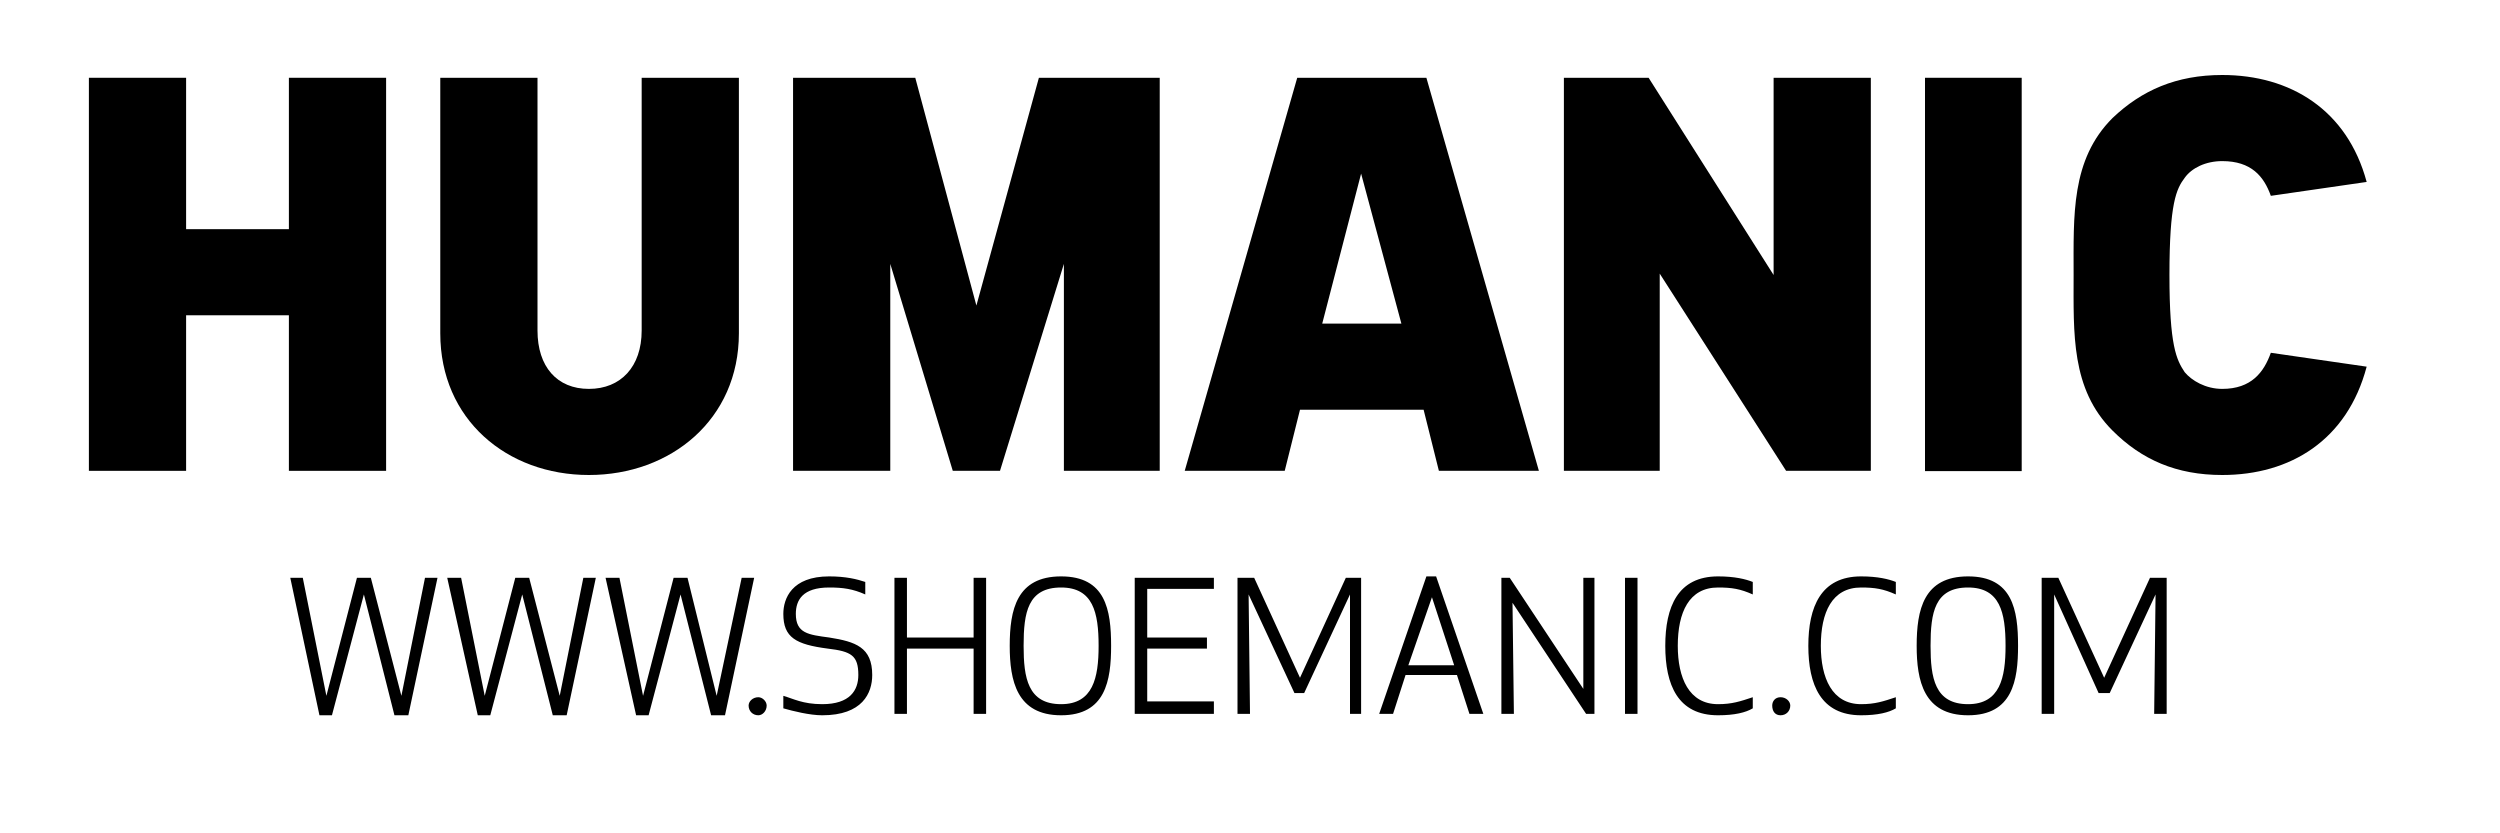 <?xml version="1.0" ?>
<svg xmlns:svg="http://www.w3.org/2000/svg" xmlns="http://www.w3.org/2000/svg" viewBox="110 170 180 60">
	<polygon points="130.8,203.9 130.8,192.7 123.4,192.7 123.4,203.9 116.4,203.9 116.4,175.6 123.4,175.6 123.4,186.5 130.8,186.5 130.8,175.6 137.8,175.6 137.8,203.9 130.8,203.9 " id="polygon7"/>
	<path d="M 152.4,204.2 C 146.5,204.2 141.7,200.2 141.7,194 L 141.7,175.6 L 148.7,175.6 L 148.7,193.8 C 148.7,196.4 150.1,198 152.4,198 C 154.7,198 156.2,196.4 156.2,193.8 L 156.2,175.6 L 163.2,175.6 L 163.2,194 C 163.2,200.2 158.3,204.2 152.4,204.2" id="path11"/>
	<polygon points="238.6,203.9 229.5,189.7 229.5,203.9 222.6,203.9 222.6,175.6 228.7,175.6 237.7,189.8 237.7,175.6 244.7,175.6 244.7,203.9 238.6,203.9 " id="polygon13"/>
	<rect x="248.6" y="175.6" width="6.962" height="28.32" id="rect15"/>
	<path d="M 273.5,195.4 C 273,196.8 272.1,198 270,198 C 268.8,198 267.8,197.4 267.3,196.8 C 266.7,195.9 266.2,194.9 266.2,189.8 C 266.2,184.6 266.7,183.6 267.3,182.8 C 267.8,182.1 268.8,181.6 270,181.6 C 272.1,181.6 273,182.7 273.5,184.1 L 280.4,183.1 C 279,177.9 274.9,175.4 270,175.4 C 266.7,175.4 264.2,176.5 262.1,178.5 C 259.1,181.5 259.3,185.5 259.3,189.8 C 259.3,194 259.1,198 262.1,201 C 264.2,203.1 266.7,204.2 270,204.2 C 274.9,204.2 279,201.7 280.4,196.4 L 273.5,195.4 z " id="path17"/>
	<polygon points="180.3,192 184.8,175.6 193.5,175.6 193.5,203.9 186.6,203.9 186.6,189 182,203.9 178.6,203.9 174.1,189 174.1,203.9 167.1,203.9 167.1,175.6 175.9,175.6 180.3,192 " id="polygon19"/>
	<path d="M 212.7,175.6 L 203.4,175.6 L 195.3,203.9 L 202.5,203.9 L 203.6,199.5 L 212.5,199.5 L 213.6,203.9 L 220.8,203.9 L 212.7,175.6 z M 205.2,193.3 L 208,182.5 L 210.9,193.3 L 205.2,193.3 z " id="path21"/>
	<line x1="205.2" y1="193.3" x2="210.9" y2="193.3" id="line23"/>
	<path d="M 265.2,212.8 L 265.1,221.4 L 266,221.4 L 266,211.6 L 264.8,211.6 L 261.5,218.8 L 258.2,211.6 L 257,211.6 L 257,221.4 L 257.9,221.4 L 257.9,212.8 L 261.1,219.9 L 261.9,219.9 L 265.2,212.8 z M 251.7,221.5 C 254.9,221.5 255.3,219 255.3,216.5 C 255.3,213.9 254.9,211.5 251.7,211.5 C 248.5,211.5 248,213.9 248,216.5 C 248,219 248.5,221.5 251.7,221.5 M 251.7,220.7 C 249.3,220.7 249,218.8 249,216.5 C 249,214.1 249.3,212.3 251.7,212.3 C 254,212.3 254.4,214.1 254.4,216.5 C 254.4,218.8 254,220.7 251.7,220.7 M 240.2,216.5 C 240.2,219.3 241.1,221.5 244,221.5 C 245.2,221.5 246,221.3 246.5,221 L 246.5,220.2 C 245.6,220.5 245,220.7 244,220.7 C 241.9,220.7 241.1,218.8 241.1,216.5 C 241.1,214.1 241.9,212.3 244,212.3 C 245,212.3 245.6,212.4 246.5,212.8 L 246.5,211.9 C 246,211.7 245.2,211.5 244,211.5 C 241.1,211.5 240.2,213.7 240.2,216.5 M 237.6,220.8 C 237.6,221.2 237.8,221.5 238.2,221.5 C 238.6,221.5 238.9,221.2 238.9,220.8 C 238.9,220.5 238.6,220.2 238.2,220.2 C 237.8,220.2 237.6,220.5 237.6,220.8 M 229.9,216.5 C 229.9,219.3 230.8,221.5 233.7,221.5 C 234.9,221.5 235.7,221.3 236.2,221 L 236.2,220.2 C 235.3,220.5 234.7,220.7 233.7,220.7 C 231.6,220.7 230.8,218.8 230.8,216.5 C 230.8,214.1 231.6,212.3 233.7,212.3 C 234.7,212.3 235.3,212.4 236.2,212.8 L 236.2,211.9 C 235.7,211.7 234.9,211.5 233.7,211.5 C 230.8,211.5 229.9,213.7 229.9,216.5 M 227.9,211.6 L 227,211.6 L 227,221.4 L 227.9,221.4 L 227.9,211.6 z M 224.8,221.4 L 224.8,211.6 L 224,211.6 L 224,219.6 L 218.7,211.6 L 218.1,211.6 L 218.1,221.4 L 219,221.4 L 218.9,213.4 L 224.2,221.4 L 224.8,221.4 z M 213.1,213 L 214.7,217.9 L 211.4,217.9 L 213.1,213 z M 210.3,221.4 L 211.2,218.6 L 214.9,218.6 L 215.8,221.4 L 216.8,221.4 L 213.4,211.5 L 212.7,211.5 L 209.3,221.4 L 210.3,221.4 z M 207.2,212.8 L 207.2,221.4 L 208,221.4 L 208,211.6 L 206.9,211.6 L 203.6,218.8 L 200.3,211.6 L 199.1,211.6 L 199.1,221.4 L 200,221.4 L 199.9,212.8 L 203.2,219.9 L 203.9,219.9 L 207.2,212.8 z M 196.9,215.9 L 192.6,215.9 L 192.6,212.4 L 197.4,212.4 L 197.4,211.6 L 191.7,211.6 L 191.7,221.4 L 197.4,221.4 L 197.4,220.5 L 192.6,220.5 L 192.6,216.7 L 196.9,216.7 L 196.9,215.9 z M 186.4,221.5 C 189.6,221.5 190,219 190,216.5 C 190,213.9 189.6,211.5 186.4,211.5 C 183.2,211.5 182.7,213.9 182.7,216.5 C 182.7,219 183.2,221.5 186.4,221.5 M 186.4,220.7 C 184,220.7 183.7,218.8 183.7,216.5 C 183.7,214.1 184,212.3 186.4,212.3 C 188.7,212.3 189.1,214.1 189.1,216.5 C 189.1,218.8 188.7,220.7 186.4,220.7 M 181,221.4 L 181,211.6 L 180.1,211.6 L 180.1,215.9 L 175.3,215.9 L 175.3,211.6 L 174.4,211.6 L 174.4,221.4 L 175.3,221.4 L 175.3,216.7 L 180.1,216.7 L 180.1,221.4 L 181,221.4 z M 169.7,212.3 C 170.7,212.3 171.4,212.4 172.3,212.8 L 172.3,211.9 C 171.7,211.7 170.9,211.5 169.7,211.5 C 167,211.5 166.4,213.1 166.4,214.2 C 166.4,215.9 167.3,216.4 169.6,216.7 C 171.3,216.9 171.8,217.2 171.8,218.6 C 171.8,219.7 171.2,220.7 169.2,220.7 C 167.8,220.7 167.1,220.3 166.4,220.1 L 166.4,221 C 167.1,221.2 168.3,221.5 169.2,221.5 C 172.1,221.5 172.8,219.9 172.8,218.6 C 172.8,216.6 171.6,216.2 169.7,215.9 C 168.2,215.7 167.3,215.6 167.3,214.2 C 167.3,213.2 167.8,212.3 169.7,212.3 M 163.9,220.8 C 163.9,221.2 164.2,221.5 164.6,221.5 C 164.9,221.5 165.2,221.2 165.2,220.8 C 165.2,220.5 164.9,220.2 164.6,220.2 C 164.2,220.2 163.9,220.5 163.9,220.8 M 158.5,211.6 L 156.3,220.1 L 154.6,211.6 L 153.6,211.6 L 155.8,221.5 L 156.7,221.5 L 159,212.8 L 161.2,221.5 L 162.2,221.5 L 164.3,211.6 L 163.4,211.6 L 161.6,220.1 L 159.5,211.6 L 158.5,211.6 z M 147.1,211.6 L 144.9,220.1 L 143.2,211.6 L 142.2,211.6 L 144.4,221.5 L 145.3,221.5 L 147.6,212.8 L 149.8,221.5 L 150.8,221.5 L 152.9,211.6 L 152,211.6 L 150.3,220.1 L 148.1,211.6 L 147.1,211.6 z M 135.7,211.6 L 133.5,220.1 L 131.8,211.6 L 130.9,211.6 L 133,221.5 L 133.9,221.5 L 136.2,212.8 L 138.4,221.5 L 139.4,221.5 L 141.5,211.6 L 140.6,211.6 L 138.9,220.1 L 136.7,211.6 L 135.7,211.6 z " id="path27"/>
</svg>